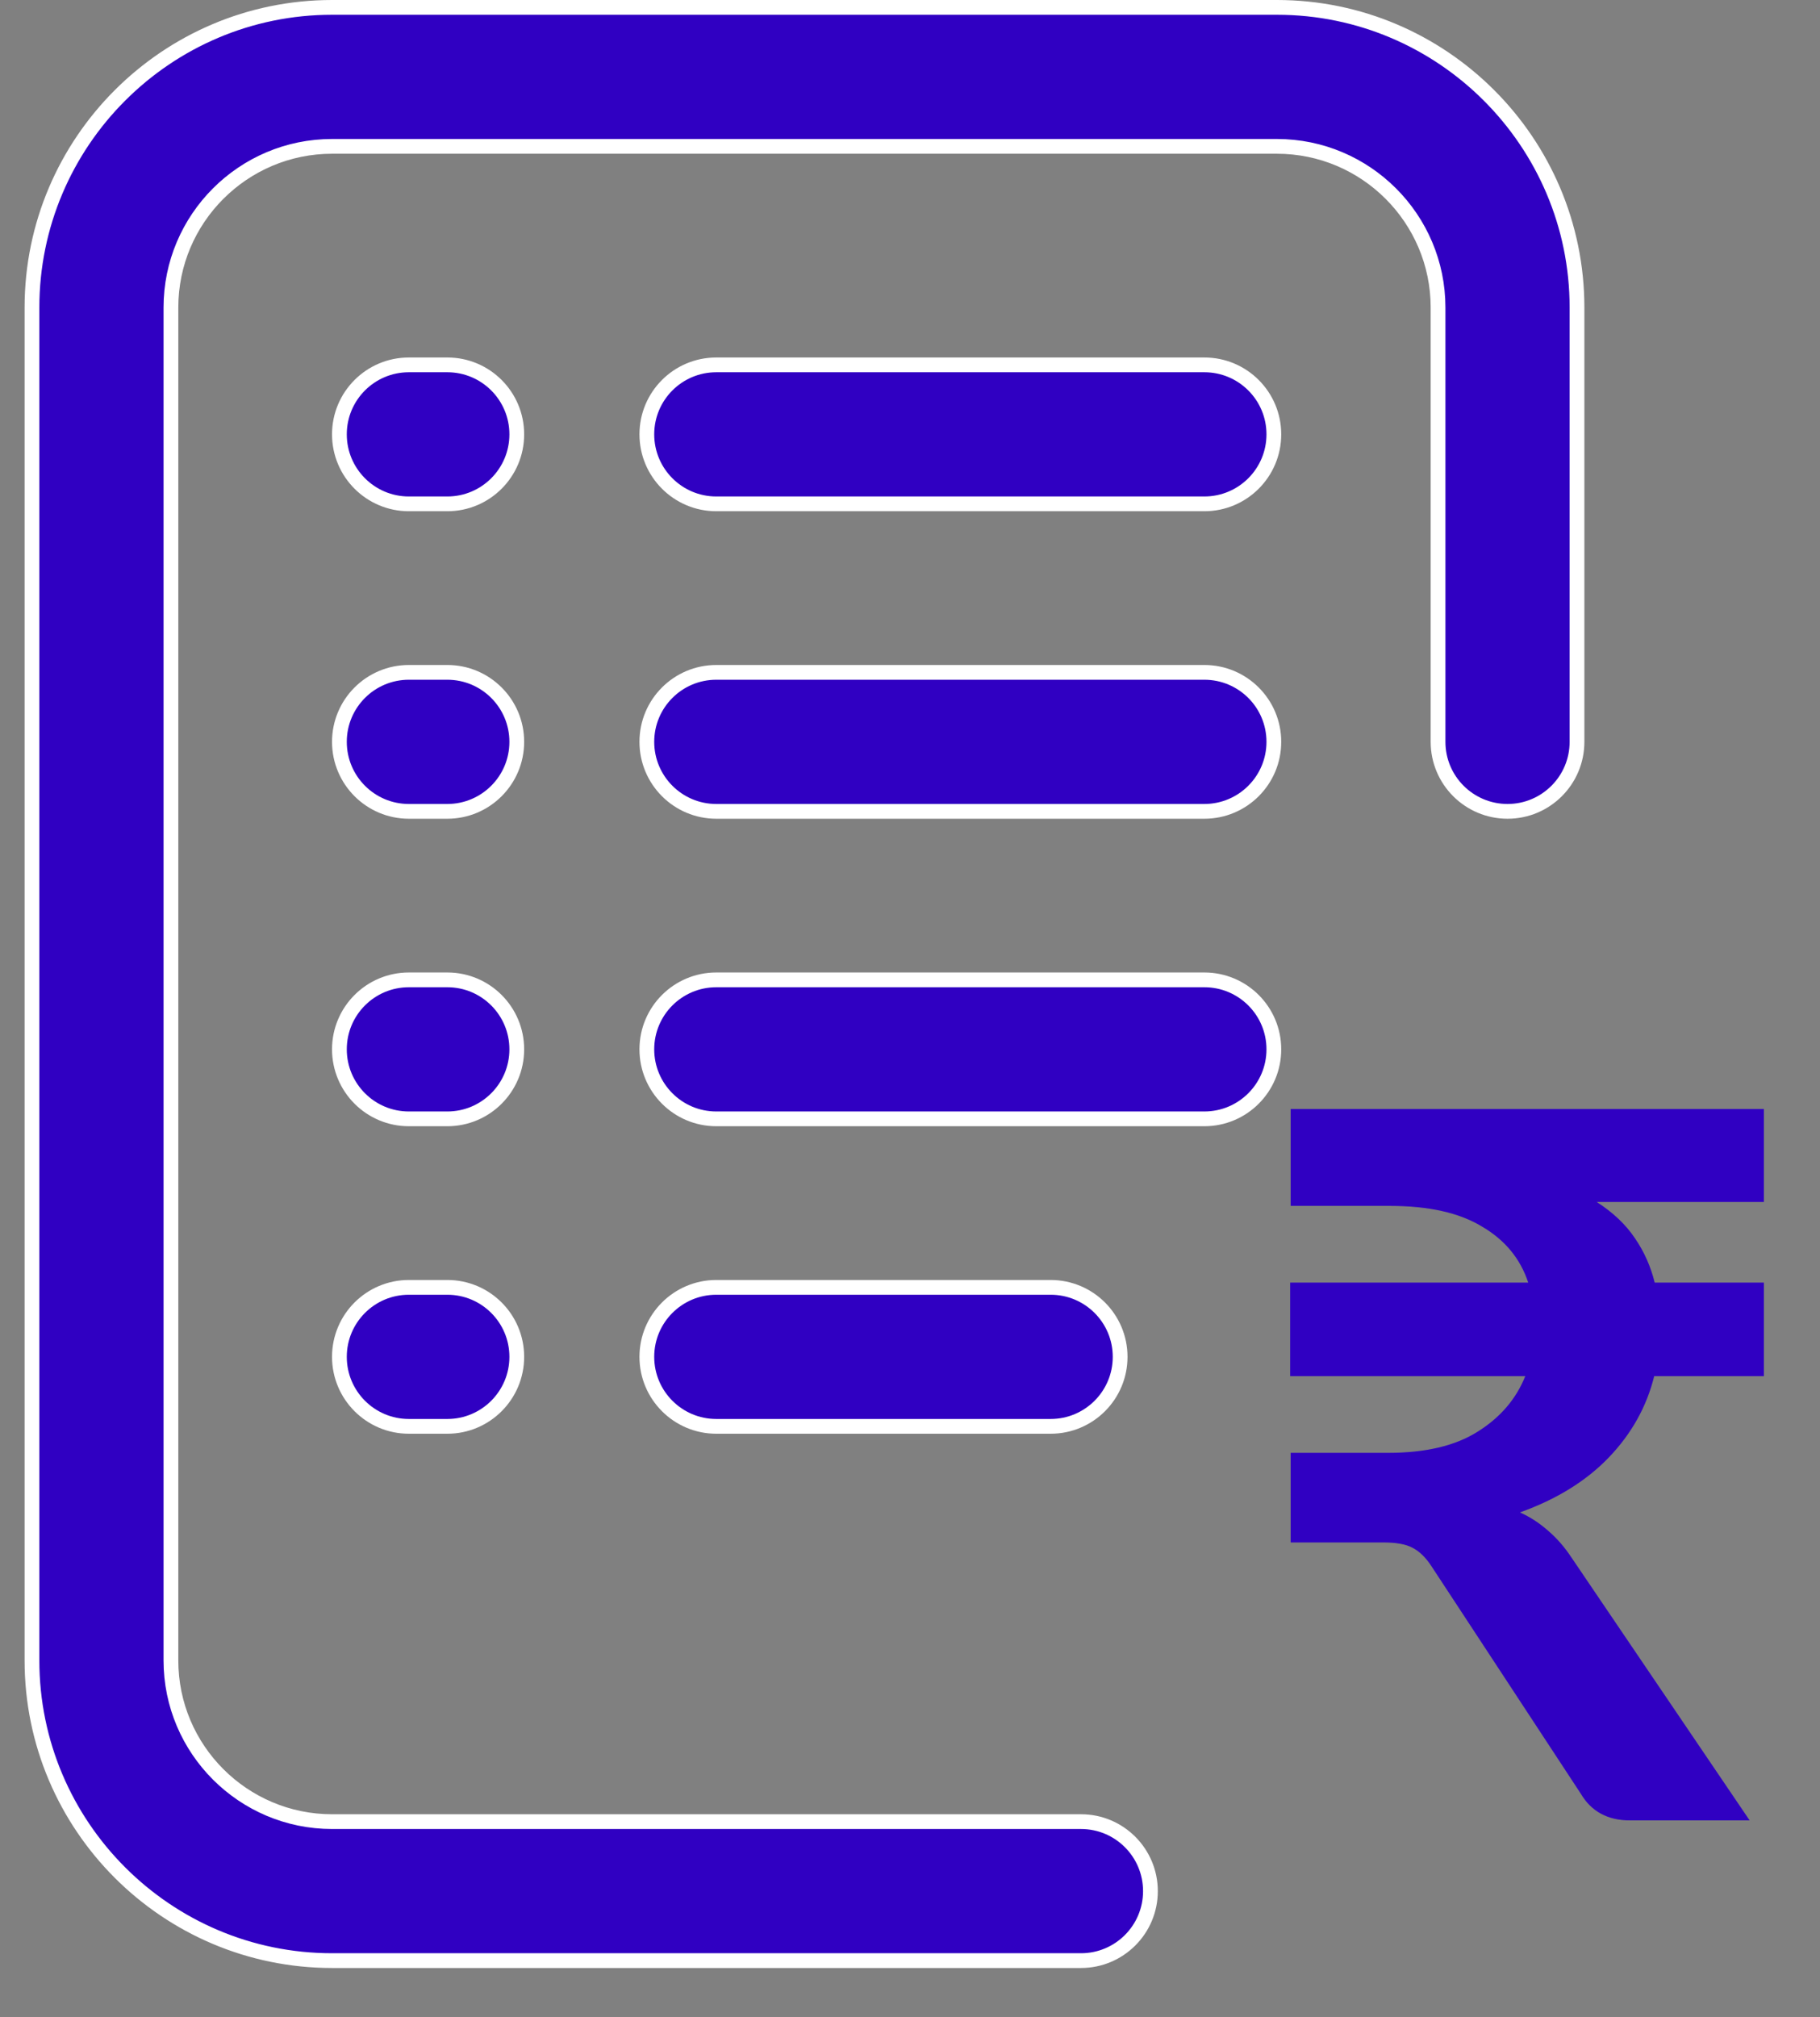 <svg width="37" height="41" viewBox="0 0 37 41" fill="none" xmlns="http://www.w3.org/2000/svg">
<rect x="0" y="0" width="37" height="41" fill="#808080" stroke="none"/>
<path d="M8.312 19.916H9.094C9.874 19.916 10.506 20.548 10.506 21.328C10.506 22.108 9.874 22.741 9.094 22.741H8.312C7.532 22.741 6.9 22.108 6.9 21.328C6.9 20.548 7.532 19.916 8.312 19.916Z" fill="#3C00F2"/>
<path d="M8.312 19.916H9.094C9.874 19.916 10.506 20.548 10.506 21.328C10.506 22.108 9.874 22.741 9.094 22.741H8.312C7.532 22.741 6.9 22.108 6.9 21.328C6.9 20.548 7.532 19.916 8.312 19.916Z" fill="black" fill-opacity="0.2"/>
<path d="M8.312 19.916H9.094C9.874 19.916 10.506 20.548 10.506 21.328C10.506 22.108 9.874 22.741 9.094 22.741H8.312C7.532 22.741 6.9 22.108 6.9 21.328C6.9 20.548 7.532 19.916 8.312 19.916Z" stroke="white" stroke-width="0.3"/>
<path d="M14.562 13.666H24.484C25.265 13.666 25.897 14.298 25.897 15.078C25.897 15.858 25.265 16.491 24.484 16.491H14.562C13.782 16.491 13.15 15.858 13.15 15.078C13.15 14.298 13.782 13.666 14.562 13.666Z" fill="#3C00F2"/>
<path d="M14.562 13.666H24.484C25.265 13.666 25.897 14.298 25.897 15.078C25.897 15.858 25.265 16.491 24.484 16.491H14.562C13.782 16.491 13.15 15.858 13.15 15.078C13.15 14.298 13.782 13.666 14.562 13.666Z" fill="black" fill-opacity="0.2"/>
<path d="M14.562 13.666H24.484C25.265 13.666 25.897 14.298 25.897 15.078C25.897 15.858 25.265 16.491 24.484 16.491H14.562C13.782 16.491 13.15 15.858 13.15 15.078C13.15 14.298 13.782 13.666 14.562 13.666Z" stroke="white" stroke-width="0.3"/>
<path d="M6.75 37.025H21.976C22.756 37.025 23.388 37.657 23.388 38.438C23.388 39.218 22.756 39.85 21.976 39.85H6.75C3.387 39.85 0.65 37.113 0.65 33.75V6.25C0.65 2.887 3.387 0.15 6.75 0.15H25.96C29.323 0.15 32.06 2.887 32.06 6.25V15.078C32.06 15.858 31.428 16.491 30.648 16.491C29.867 16.491 29.235 15.858 29.235 15.078V6.25C29.235 4.444 27.766 2.975 25.96 2.975H6.75C4.944 2.975 3.475 4.444 3.475 6.25V33.75C3.475 35.556 4.944 37.025 6.75 37.025Z" fill="#3C00F2"/>
<path d="M6.75 37.025H21.976C22.756 37.025 23.388 37.657 23.388 38.438C23.388 39.218 22.756 39.85 21.976 39.85H6.75C3.387 39.85 0.65 37.113 0.65 33.75V6.25C0.65 2.887 3.387 0.15 6.75 0.15H25.96C29.323 0.15 32.06 2.887 32.06 6.25V15.078C32.06 15.858 31.428 16.491 30.648 16.491C29.867 16.491 29.235 15.858 29.235 15.078V6.25C29.235 4.444 27.766 2.975 25.96 2.975H6.75C4.944 2.975 3.475 4.444 3.475 6.25V33.75C3.475 35.556 4.944 37.025 6.75 37.025Z" fill="black" fill-opacity="0.2"/>
<path d="M6.75 37.025H21.976C22.756 37.025 23.388 37.657 23.388 38.438C23.388 39.218 22.756 39.85 21.976 39.85H6.75C3.387 39.85 0.65 37.113 0.65 33.75V6.25C0.65 2.887 3.387 0.15 6.75 0.15H25.96C29.323 0.15 32.06 2.887 32.06 6.25V15.078C32.06 15.858 31.428 16.491 30.648 16.491C29.867 16.491 29.235 15.858 29.235 15.078V6.25C29.235 4.444 27.766 2.975 25.96 2.975H6.75C4.944 2.975 3.475 4.444 3.475 6.25V33.75C3.475 35.556 4.944 37.025 6.75 37.025Z" stroke="white" stroke-width="0.3"/>
<path d="M35.859 24.43H32.459C32.792 24.643 33.052 24.89 33.239 25.17C33.426 25.443 33.559 25.743 33.639 26.07H35.859V27.97H33.629C33.476 28.59 33.169 29.14 32.709 29.62C32.249 30.1 31.646 30.473 30.899 30.74C31.106 30.833 31.296 30.957 31.469 31.11C31.649 31.263 31.809 31.447 31.949 31.66L35.569 37H33.139C32.686 37 32.352 36.82 32.139 36.46L29.099 31.83C28.986 31.657 28.859 31.533 28.719 31.46C28.586 31.387 28.386 31.35 28.119 31.35H26.239V29.53H28.219C28.979 29.53 29.586 29.387 30.039 29.1C30.499 28.813 30.822 28.437 31.009 27.97H26.229V26.07H31.069C30.909 25.583 30.596 25.203 30.129 24.93C29.669 24.65 29.046 24.51 28.259 24.51H26.239V22.54H35.859V24.43Z" fill="#3C00F2"/>
<path d="M35.859 24.43H32.459C32.792 24.643 33.052 24.89 33.239 25.17C33.426 25.443 33.559 25.743 33.639 26.07H35.859V27.97H33.629C33.476 28.59 33.169 29.14 32.709 29.62C32.249 30.1 31.646 30.473 30.899 30.74C31.106 30.833 31.296 30.957 31.469 31.11C31.649 31.263 31.809 31.447 31.949 31.66L35.569 37H33.139C32.686 37 32.352 36.82 32.139 36.46L29.099 31.83C28.986 31.657 28.859 31.533 28.719 31.46C28.586 31.387 28.386 31.35 28.119 31.35H26.239V29.53H28.219C28.979 29.53 29.586 29.387 30.039 29.1C30.499 28.813 30.822 28.437 31.009 27.97H26.229V26.07H31.069C30.909 25.583 30.596 25.203 30.129 24.93C29.669 24.65 29.046 24.51 28.259 24.51H26.239V22.54H35.859V24.43Z" fill="black" fill-opacity="0.2"/>
<path d="M8.312 26.166H9.094C9.874 26.166 10.506 26.798 10.506 27.578C10.506 28.358 9.874 28.991 9.094 28.991H8.312C7.532 28.991 6.9 28.358 6.9 27.578C6.9 26.798 7.532 26.166 8.312 26.166Z" fill="#3C00F2"/>
<path d="M8.312 26.166H9.094C9.874 26.166 10.506 26.798 10.506 27.578C10.506 28.358 9.874 28.991 9.094 28.991H8.312C7.532 28.991 6.9 28.358 6.9 27.578C6.9 26.798 7.532 26.166 8.312 26.166Z" fill="black" fill-opacity="0.2"/>
<path d="M8.312 26.166H9.094C9.874 26.166 10.506 26.798 10.506 27.578C10.506 28.358 9.874 28.991 9.094 28.991H8.312C7.532 28.991 6.9 28.358 6.9 27.578C6.9 26.798 7.532 26.166 8.312 26.166Z" stroke="white" stroke-width="0.3"/>
<path d="M14.562 7.416H24.484C25.265 7.416 25.897 8.048 25.897 8.828C25.897 9.608 25.265 10.241 24.484 10.241H14.562C13.782 10.241 13.15 9.608 13.15 8.828C13.15 8.048 13.782 7.416 14.562 7.416Z" fill="#3C00F2"/>
<path d="M14.562 7.416H24.484C25.265 7.416 25.897 8.048 25.897 8.828C25.897 9.608 25.265 10.241 24.484 10.241H14.562C13.782 10.241 13.15 9.608 13.15 8.828C13.15 8.048 13.782 7.416 14.562 7.416Z" fill="black" fill-opacity="0.2"/>
<path d="M14.562 7.416H24.484C25.265 7.416 25.897 8.048 25.897 8.828C25.897 9.608 25.265 10.241 24.484 10.241H14.562C13.782 10.241 13.15 9.608 13.15 8.828C13.15 8.048 13.782 7.416 14.562 7.416Z" stroke="white" stroke-width="0.3"/>
<path d="M22.772 27.578C22.772 28.358 22.14 28.991 21.359 28.991H14.562C13.782 28.991 13.15 28.358 13.15 27.578C13.15 26.798 13.782 26.166 14.562 26.166H21.359C22.14 26.166 22.772 26.798 22.772 27.578Z" fill="#3C00F2"/>
<path d="M22.772 27.578C22.772 28.358 22.14 28.991 21.359 28.991H14.562C13.782 28.991 13.15 28.358 13.15 27.578C13.15 26.798 13.782 26.166 14.562 26.166H21.359C22.14 26.166 22.772 26.798 22.772 27.578Z" fill="black" fill-opacity="0.2"/>
<path d="M22.772 27.578C22.772 28.358 22.14 28.991 21.359 28.991H14.562C13.782 28.991 13.15 28.358 13.15 27.578C13.15 26.798 13.782 26.166 14.562 26.166H21.359C22.14 26.166 22.772 26.798 22.772 27.578Z" stroke="white" stroke-width="0.3"/>
<path d="M8.312 13.666H9.094C9.874 13.666 10.506 14.298 10.506 15.078C10.506 15.858 9.874 16.491 9.094 16.491H8.312C7.532 16.491 6.9 15.858 6.9 15.078C6.9 14.298 7.532 13.666 8.312 13.666Z" fill="#3C00F2"/>
<path d="M8.312 13.666H9.094C9.874 13.666 10.506 14.298 10.506 15.078C10.506 15.858 9.874 16.491 9.094 16.491H8.312C7.532 16.491 6.9 15.858 6.9 15.078C6.9 14.298 7.532 13.666 8.312 13.666Z" fill="black" fill-opacity="0.2"/>
<path d="M8.312 13.666H9.094C9.874 13.666 10.506 14.298 10.506 15.078C10.506 15.858 9.874 16.491 9.094 16.491H8.312C7.532 16.491 6.9 15.858 6.9 15.078C6.9 14.298 7.532 13.666 8.312 13.666Z" stroke="white" stroke-width="0.3"/>
<path d="M24.484 19.916C25.265 19.916 25.897 20.548 25.897 21.328C25.897 22.108 25.265 22.741 24.484 22.741H14.562C13.782 22.741 13.15 22.108 13.15 21.328C13.15 20.548 13.782 19.916 14.562 19.916H24.484Z" fill="#3C00F2"/>
<path d="M24.484 19.916C25.265 19.916 25.897 20.548 25.897 21.328C25.897 22.108 25.265 22.741 24.484 22.741H14.562C13.782 22.741 13.15 22.108 13.15 21.328C13.15 20.548 13.782 19.916 14.562 19.916H24.484Z" fill="black" fill-opacity="0.2"/>
<path d="M24.484 19.916C25.265 19.916 25.897 20.548 25.897 21.328C25.897 22.108 25.265 22.741 24.484 22.741H14.562C13.782 22.741 13.15 22.108 13.15 21.328C13.15 20.548 13.782 19.916 14.562 19.916H24.484Z" stroke="white" stroke-width="0.3"/>
<path d="M8.312 7.416H9.094C9.874 7.416 10.506 8.048 10.506 8.828C10.506 9.608 9.874 10.241 9.094 10.241H8.312C7.532 10.241 6.9 9.608 6.9 8.828C6.9 8.048 7.532 7.416 8.312 7.416Z" fill="#3C00F2"/>
<path d="M8.312 7.416H9.094C9.874 7.416 10.506 8.048 10.506 8.828C10.506 9.608 9.874 10.241 9.094 10.241H8.312C7.532 10.241 6.9 9.608 6.9 8.828C6.9 8.048 7.532 7.416 8.312 7.416Z" fill="black" fill-opacity="0.2"/>
<path d="M8.312 7.416H9.094C9.874 7.416 10.506 8.048 10.506 8.828C10.506 9.608 9.874 10.241 9.094 10.241H8.312C7.532 10.241 6.9 9.608 6.9 8.828C6.9 8.048 7.532 7.416 8.312 7.416Z" stroke="white" stroke-width="0.3"/>
</svg>
